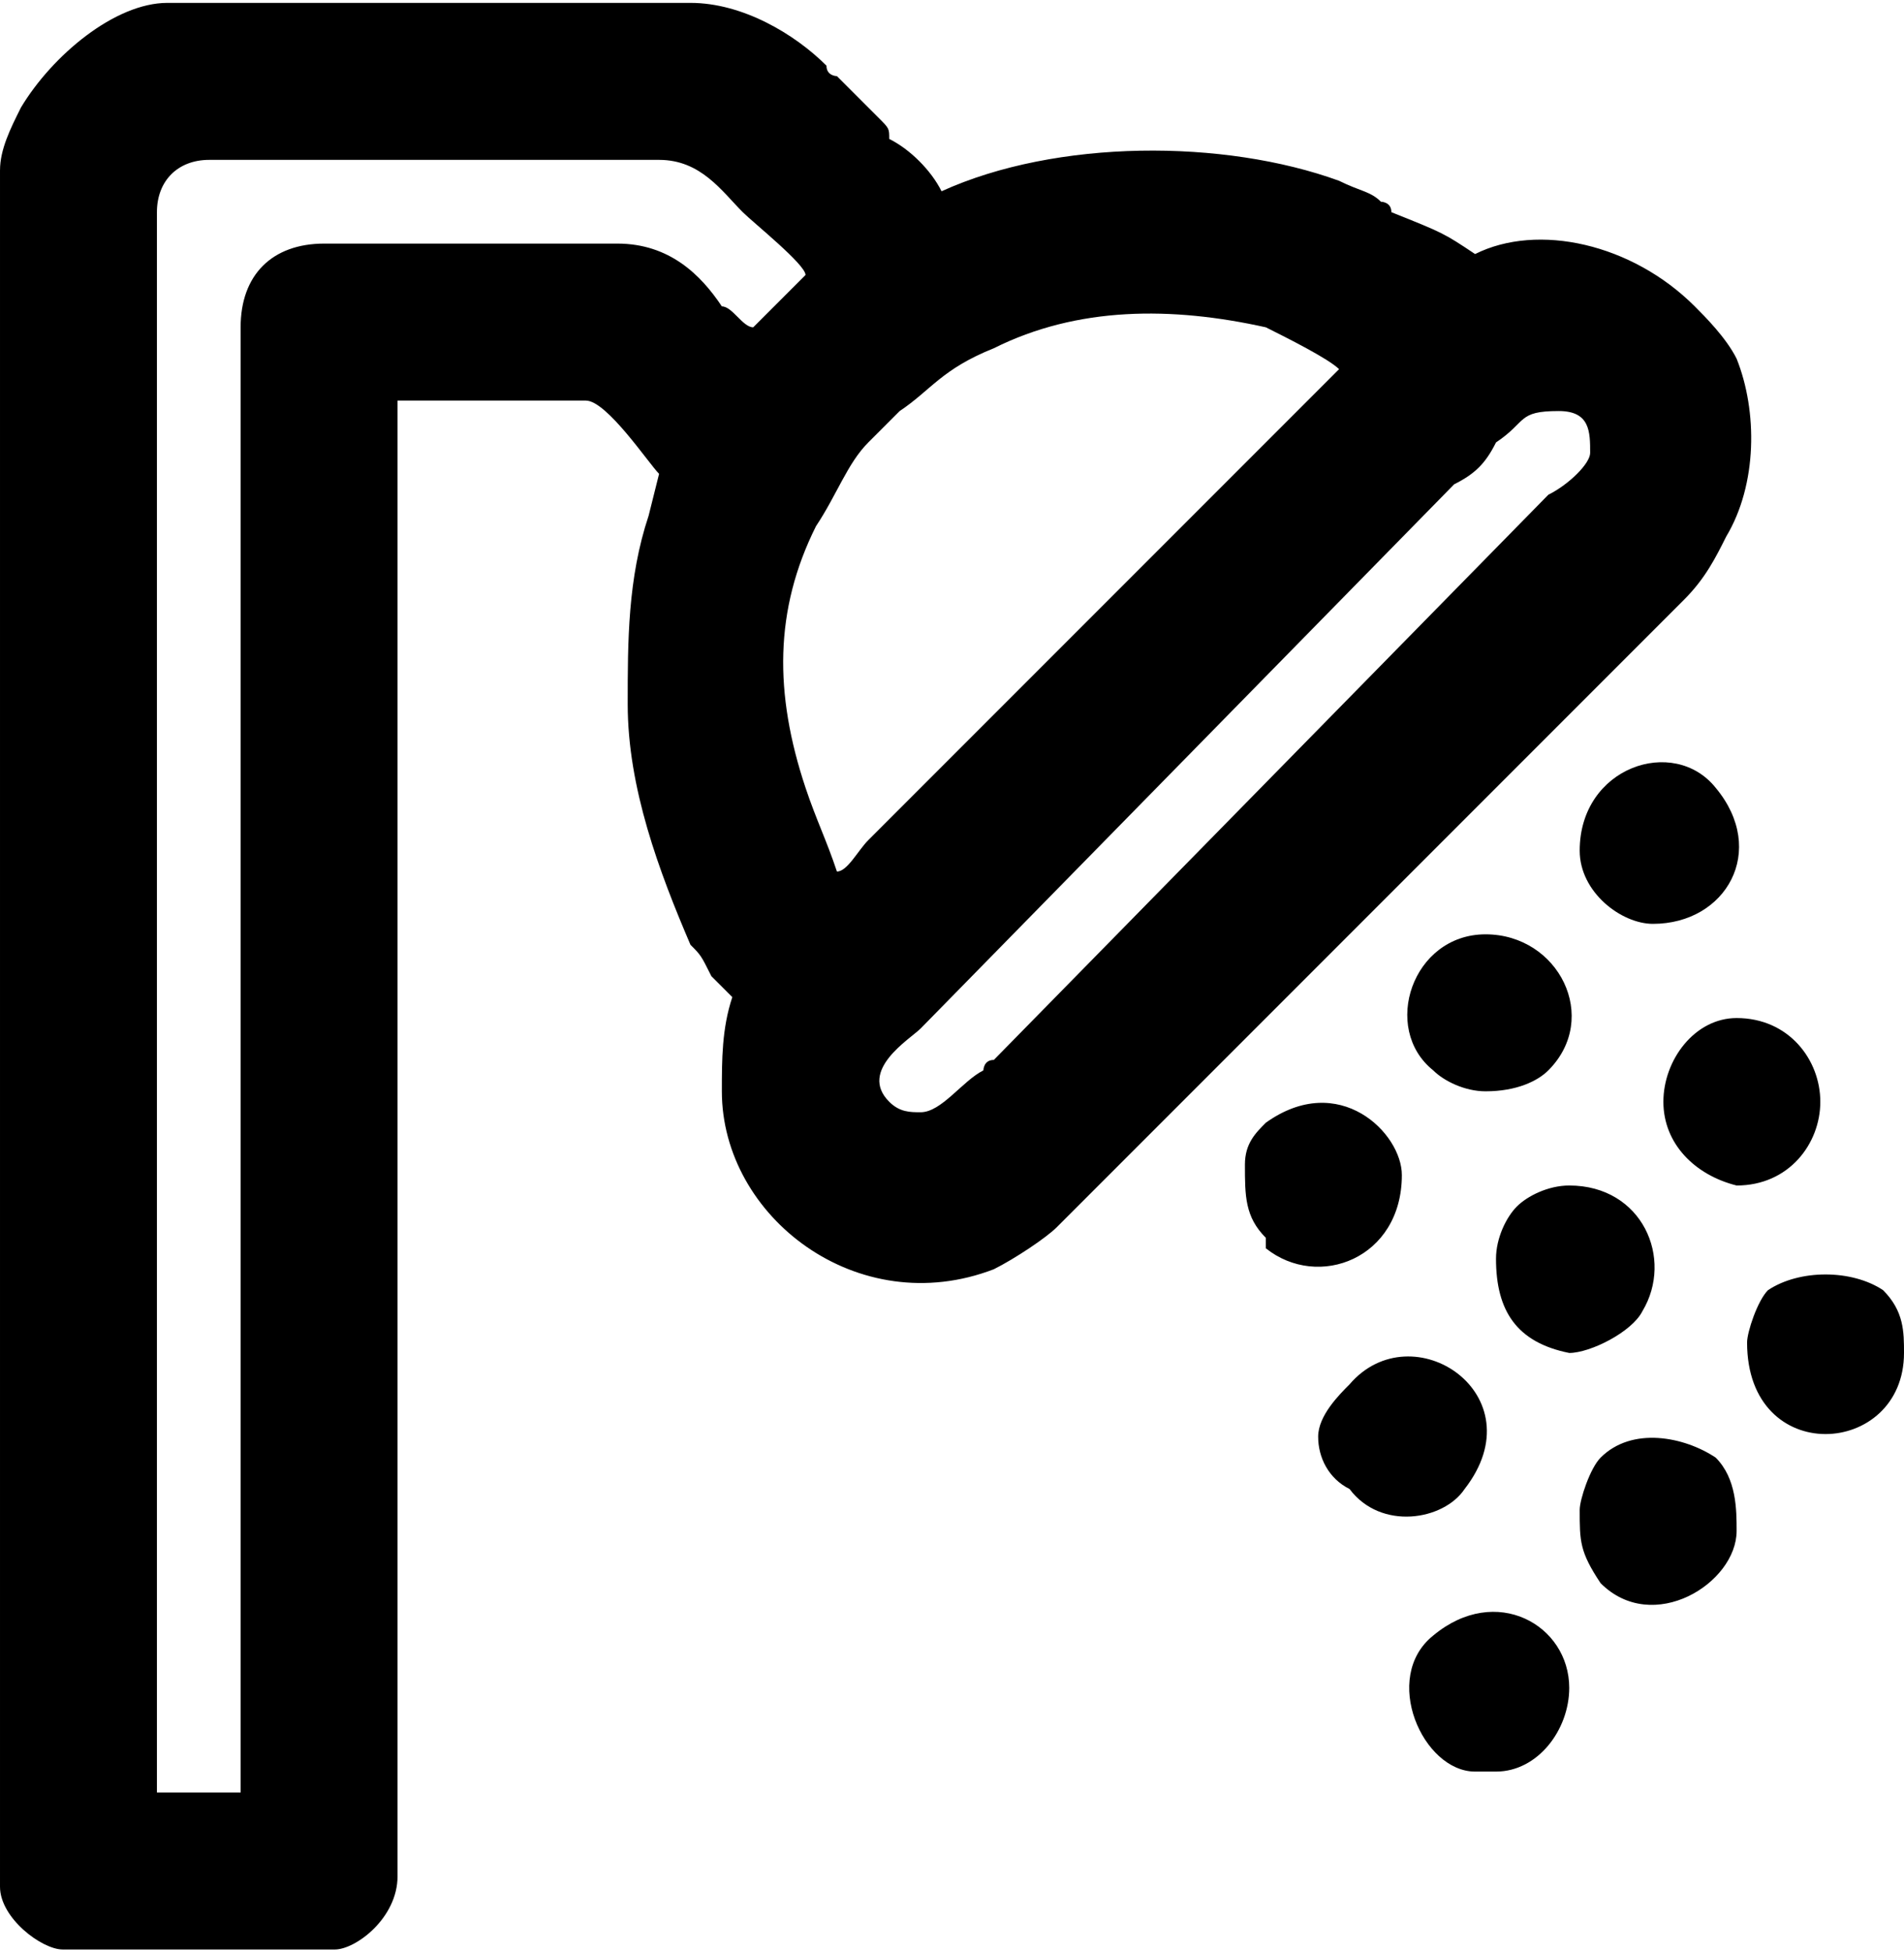 <?xml version="1.0" encoding="UTF-8"?>
<!DOCTYPE svg PUBLIC "-//W3C//DTD SVG 1.0//EN" "http://www.w3.org/TR/2001/REC-SVG-20010904/DTD/svg10.dtd">
<!-- Creator: CorelDRAW 2018 (64 Bit Versão de avaliação) -->
<svg xmlns="http://www.w3.org/2000/svg" xml:space="preserve" width="40px" height="41px" version="1.0" shape-rendering="geometricPrecision" text-rendering="geometricPrecision" image-rendering="optimizeQuality" fill-rule="evenodd" clip-rule="evenodd"
viewBox="0 0 1.82 1.86"
 xmlns:xlink="http://www.w3.org/1999/xlink">
 <g id="Camada_x0020_1">
  <path fill="black" d="M0.88 1.06c-0.01,0 -0.02,0 -0.03,-0.01 -0.03,-0.03 0.02,-0.06 0.03,-0.07l0.51 -0.52c0.02,-0.01 0.03,-0.02 0.04,-0.04 0.03,-0.02 0.02,-0.03 0.06,-0.03 0.03,0 0.03,0.02 0.03,0.04 0,0.01 -0.02,0.03 -0.04,0.04l-0.53 0.54c-0.01,0 -0.01,0.01 -0.01,0.01 -0.02,0.01 -0.04,0.04 -0.06,0.04zm0.79 0.22c0,0.12 0.15,0.11 0.15,0.01l0 0c0,-0.02 0,-0.04 -0.02,-0.06 -0.03,-0.02 -0.08,-0.02 -0.11,0 -0.01,0.01 -0.02,0.04 -0.02,0.05zm-0.48 -0.17c0,0.03 0,0.05 0.02,0.07l0 0.01c0,0 0,0 0,0 0.05,0.04 0.13,0.01 0.13,-0.07 0,-0.04 -0.06,-0.1 -0.13,-0.05 -0.01,0.01 -0.02,0.02 -0.02,0.04zm0.24 0.09c0,0.05 0.02,0.08 0.07,0.09 0.02,0 0.06,-0.02 0.07,-0.04 0.03,-0.05 0,-0.12 -0.07,-0.12 -0.02,0 -0.04,0.01 -0.05,0.02 -0.01,0.01 -0.02,0.03 -0.02,0.05zm0.08 0.24c0,0.03 0,0.04 0.02,0.07 0.05,0.05 0.13,0 0.13,-0.05 0,-0.02 0,-0.05 -0.02,-0.07 -0.03,-0.02 -0.08,-0.03 -0.11,0 -0.01,0.01 -0.02,0.04 -0.02,0.05zm-0.1 0.25l0.02 0c0.04,0 0.07,-0.04 0.07,-0.08 0,-0.06 -0.07,-0.1 -0.13,-0.05 -0.05,0.04 -0.01,0.13 0.04,0.13zm-0.15 -0.32c0,0.02 0.01,0.04 0.03,0.05 0.03,0.04 0.09,0.03 0.11,0 0.07,-0.09 -0.05,-0.17 -0.11,-0.1 -0.01,0.01 -0.03,0.03 -0.03,0.05zm0.16 -0.33c0.03,0 0.05,-0.01 0.06,-0.02 0.05,-0.05 0.01,-0.13 -0.06,-0.13 -0.07,0 -0.1,0.09 -0.05,0.13 0.01,0.01 0.03,0.02 0.05,0.02zm0.17 0.01c0,0.04 0.03,0.07 0.07,0.08 0.05,0 0.08,-0.04 0.08,-0.08 0,-0.04 -0.03,-0.08 -0.08,-0.08 -0.04,0 -0.07,0.04 -0.07,0.08zm-0.08 -0.24c0,0.04 0.04,0.07 0.07,0.07 0.07,0 0.11,-0.07 0.06,-0.13 -0.04,-0.05 -0.13,-0.02 -0.13,0.06zm-0.71 0.02c-0.01,-0.03 -0.02,-0.05 -0.03,-0.08 -0.03,-0.09 -0.03,-0.17 0.01,-0.25 0.02,-0.03 0.03,-0.06 0.05,-0.08 0.02,-0.02 0.01,-0.01 0.03,-0.03 0.03,-0.02 0.04,-0.04 0.09,-0.06 0.08,-0.04 0.17,-0.04 0.26,-0.02 0.02,0.01 0.06,0.03 0.07,0.04 -0.01,0.01 -0.4,0.4 -0.45,0.45 -0.01,0.01 -0.02,0.03 -0.03,0.03zm-0.57 -0.52l0 1.4 -0.08 0 0 -1.51c0,-0.03 0.02,-0.05 0.05,-0.05l0.43 0c0.04,0 0.06,0.03 0.08,0.05 0.01,0.01 0.06,0.05 0.06,0.06 -0.01,0.01 -0.03,0.03 -0.04,0.04 0,0 -0.01,0.01 -0.01,0.01 -0.01,0 -0.02,-0.02 -0.03,-0.02 -0.02,-0.03 -0.05,-0.06 -0.1,-0.06l-0.28 0c-0.05,0 -0.08,0.03 -0.08,0.08zm-0.23 -0.15l0 1.64c0,0.03 0.04,0.06 0.06,0.06l0.26 0c0.02,0 0.06,-0.03 0.06,-0.07l0 -1.41 0.18 0c0.02,0 0.06,0.06 0.07,0.07l-0.01 0.04c-0.02,0.06 -0.02,0.12 -0.02,0.18 0,0.08 0.03,0.16 0.06,0.23 0.01,0.01 0.01,0.01 0.02,0.03l0.02 0.02c-0.01,0.03 -0.01,0.06 -0.01,0.09 0,0.12 0.13,0.22 0.26,0.17 0.02,-0.01 0.05,-0.03 0.06,-0.04l0.6 -0.6c0.02,-0.02 0.03,-0.04 0.04,-0.06 0.03,-0.05 0.03,-0.12 0.01,-0.17 -0.01,-0.02 -0.03,-0.04 -0.04,-0.05 -0.06,-0.06 -0.15,-0.08 -0.21,-0.05 -0.03,-0.02 -0.03,-0.02 -0.08,-0.04 0,-0.01 -0.01,-0.01 -0.01,-0.01 -0.01,-0.01 -0.02,-0.01 -0.04,-0.02 -0.11,-0.04 -0.27,-0.04 -0.38,0.01 -0.01,-0.02 -0.03,-0.04 -0.05,-0.05 0,-0.01 0,-0.01 -0.01,-0.02l-0.04 -0.04c0,0 -0.01,0 -0.01,-0.01 -0.03,-0.03 -0.08,-0.06 -0.13,-0.06l-0.5 0c-0.05,0 -0.11,0.05 -0.14,0.1 -0.01,0.02 -0.02,0.04 -0.02,0.06z"/>
 </g>
</svg>
